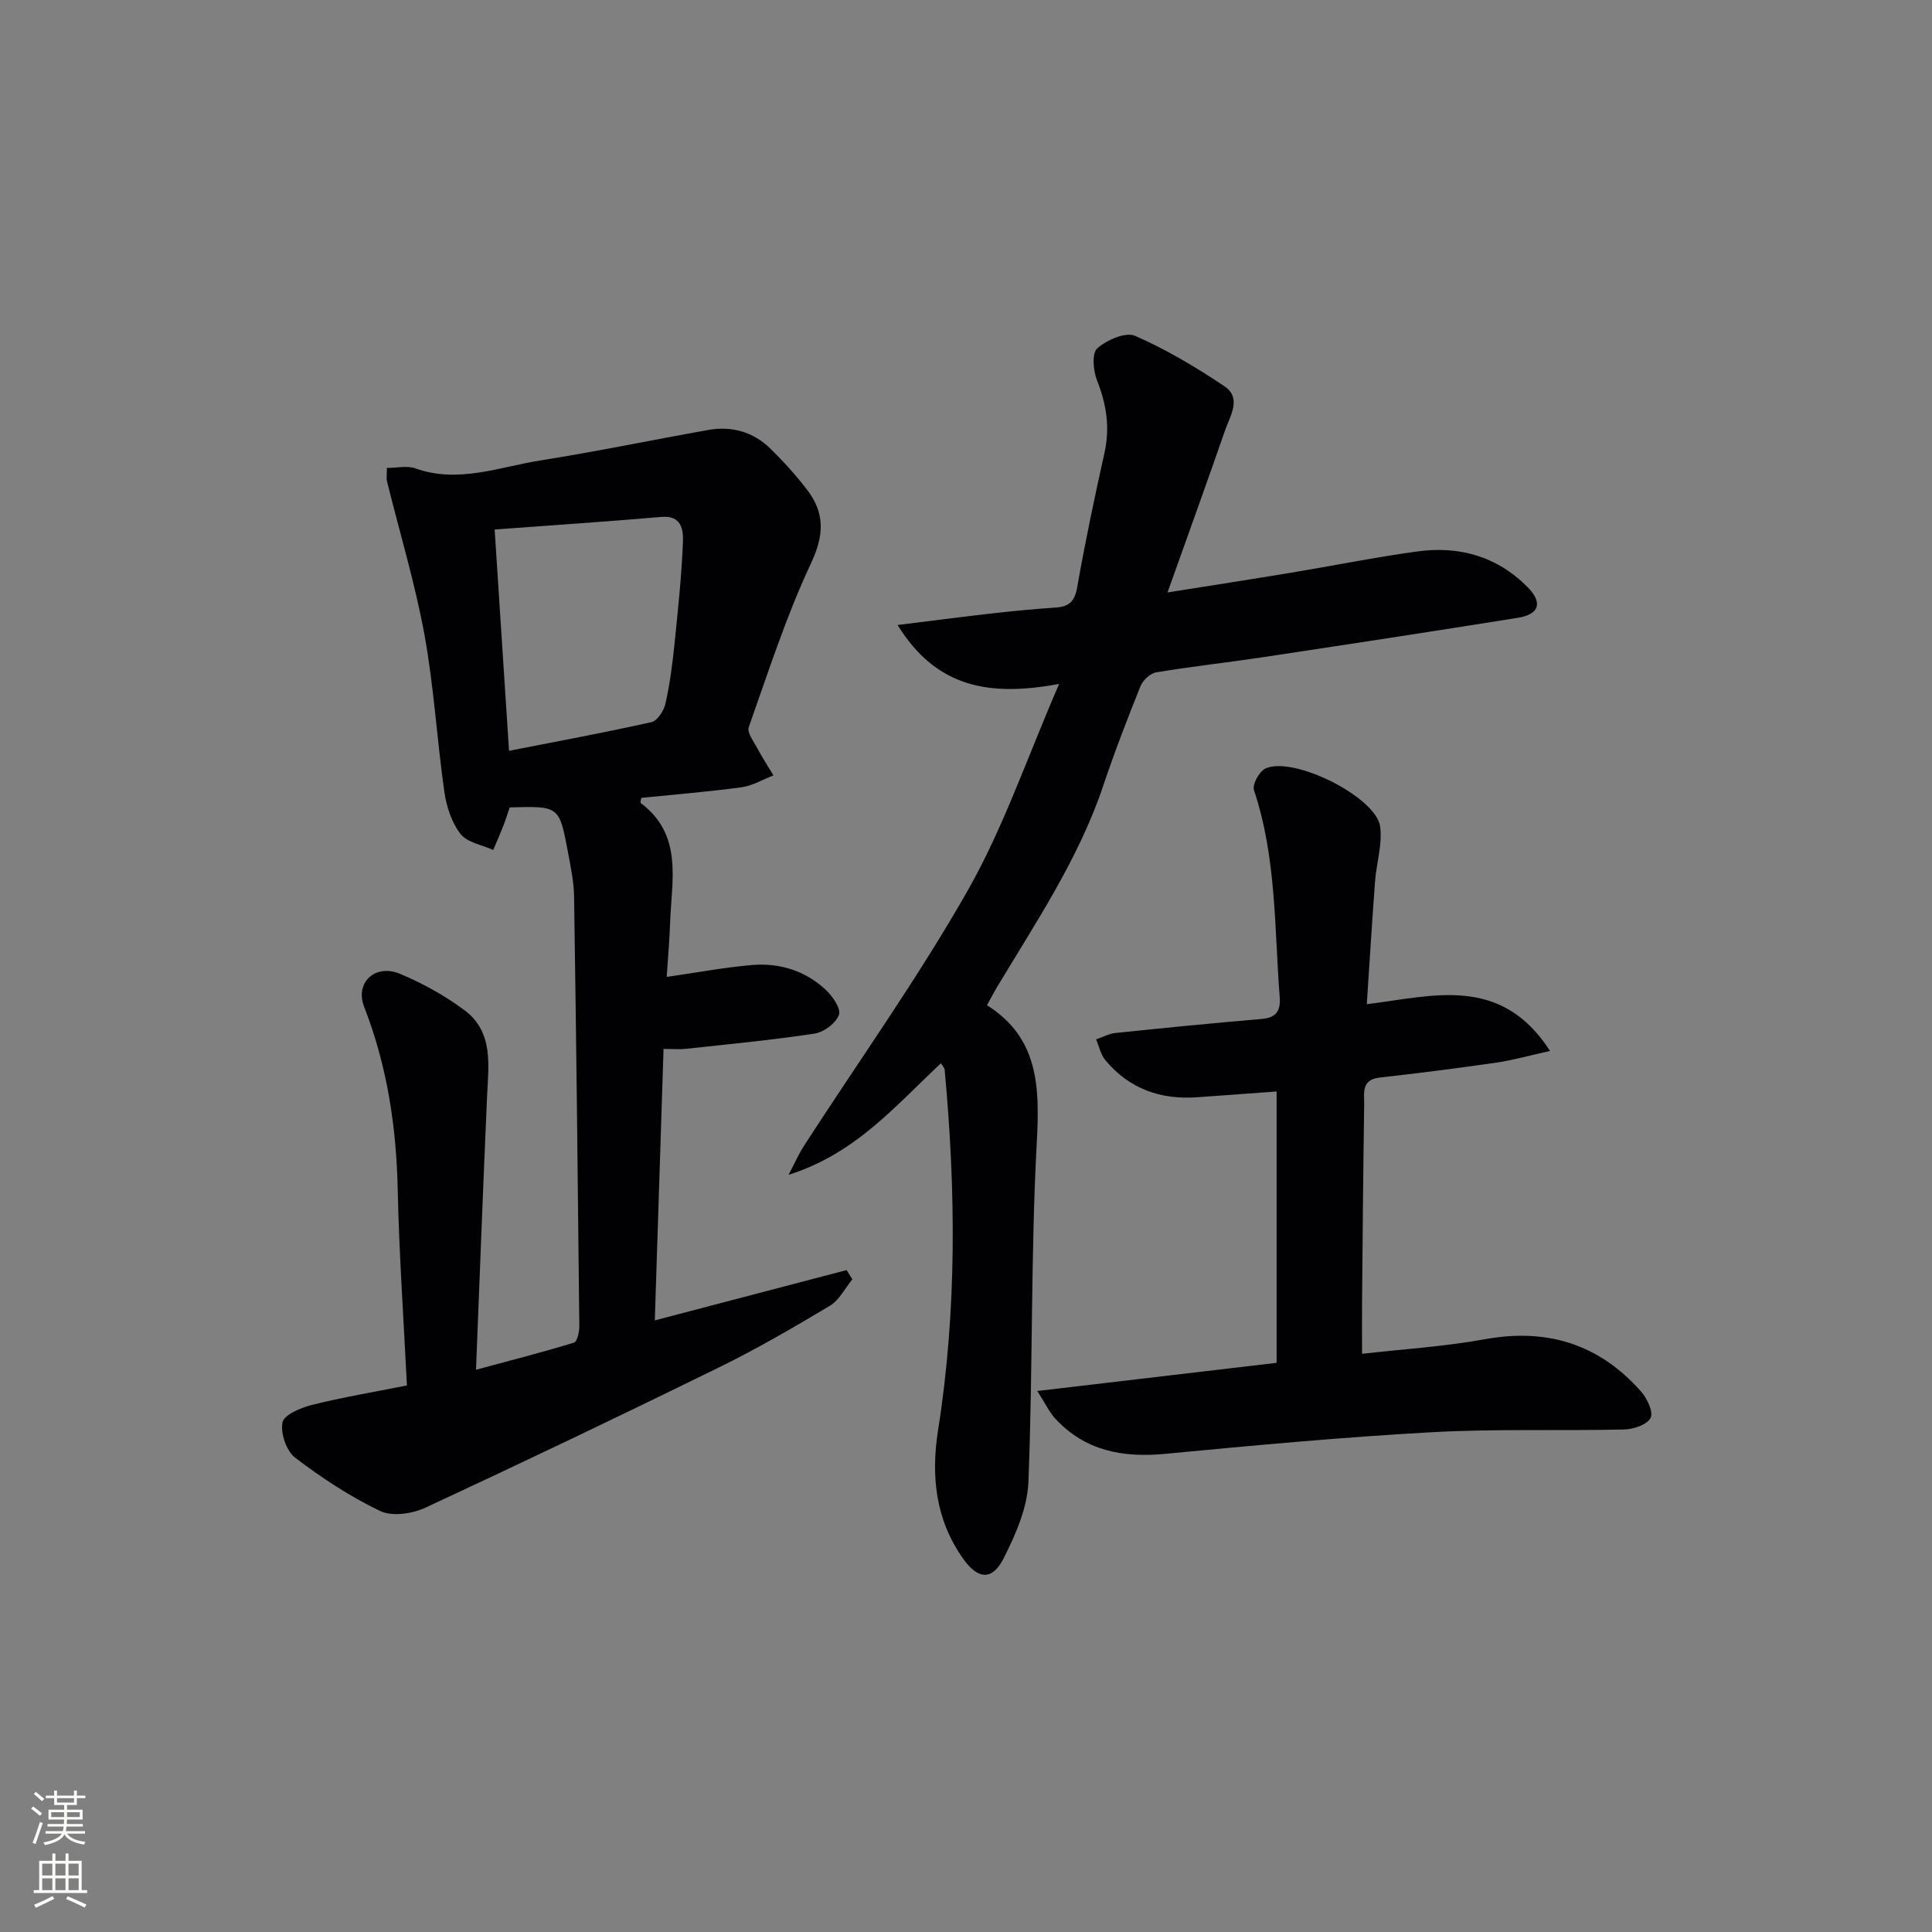 <svg enable-background="new 0 0 400 400" viewBox="0 0 400 400" xmlns="http://www.w3.org/2000/svg"><rect x="0" y="0" width="400" height="400" fill="#808080" stroke="none"/><g fill="#010103"><path d="m84.25 286.84c-.68-13.85-1.62-27.12-1.9-40.41-.28-13.08-2.17-25.71-6.96-37.98-1.97-5.06 2.34-8.96 7.4-6.84 4.7 1.96 9.29 4.5 13.37 7.54 6.08 4.54 4.97 11.39 4.68 17.91-.82 18.42-1.5 36.85-2.29 56.53 7.46-2.01 13.93-3.66 20.3-5.62.66-.2 1.1-2.23 1.09-3.4-.3-29.64-.63-59.28-1.08-88.92-.05-3.13-.72-6.27-1.3-9.37-1.77-9.42-1.81-9.41-12.03-9.11-.39 1.14-.81 2.48-1.32 3.79-.66 1.69-1.39 3.35-2.09 5.02-2.32-1.06-5.39-1.54-6.78-3.33-1.84-2.36-2.9-5.67-3.34-8.71-1.55-10.84-2.16-21.83-4.13-32.58-1.96-10.69-5.14-21.15-7.75-31.73-.15-.6-.02-1.28-.02-2.75 2.09 0 4.19-.52 5.88.09 8.91 3.18 17.36-.29 25.9-1.64 11.63-1.84 23.17-4.25 34.76-6.31 4.88-.87 9.33.4 12.88 3.88 2.72 2.67 5.31 5.53 7.62 8.56 3.65 4.79 3.51 9.33.77 15.16-5.13 10.93-8.85 22.53-12.89 33.94-.39 1.11 1.01 2.93 1.76 4.33 1.03 1.93 2.23 3.77 3.35 5.65-2.19.84-4.32 2.14-6.58 2.45-6.91.94-13.87 1.5-20.78 2.2-.06.47-.24.97-.11 1.07 8.79 6.61 6.39 15.96 6.08 24.78-.13 3.78-.47 7.54-.71 11.22 6.22-.89 11.91-1.97 17.65-2.46 5.66-.48 10.96 1.14 15.19 5.04 1.45 1.34 3.27 3.94 2.83 5.24-.59 1.72-3.11 3.62-5.03 3.91-8.84 1.35-17.77 2.19-26.67 3.16-1.31.14-2.64.02-4.62.02-.6 18.62-1.19 36.97-1.81 56.2 13.5-3.54 26.61-6.97 39.71-10.41.4.64.79 1.28 1.19 1.91-1.53 1.86-2.71 4.31-4.66 5.48-7.54 4.51-15.16 8.94-23.04 12.8-20.14 9.88-40.38 19.56-60.72 29.01-2.71 1.26-6.86 1.86-9.34.68-6.22-2.98-12.11-6.85-17.6-11.04-1.81-1.38-3.08-5.08-2.62-7.31.32-1.59 3.81-3.04 6.12-3.62 6.27-1.57 12.66-2.64 19.64-4.03zm21.14-131.39c10.32-2.03 19.94-3.8 29.48-5.94 1.23-.28 2.58-2.36 2.9-3.82.91-4.03 1.45-8.17 1.87-12.29.73-7.09 1.48-14.19 1.76-21.31.09-2.41-.31-5.43-4.43-5.07-11.38.98-22.78 1.73-34.56 2.61.99 15.33 1.96 30.19 2.98 45.82z"/><path d="m194.82 220.13c-9.42 8.79-17.63 18.7-31.56 23.11 1.36-2.58 2.14-4.38 3.19-6 11.37-17.6 23.59-34.71 33.92-52.89 7.4-13.03 12.28-27.48 18.91-42.75-14.31 2.66-25.39.86-33.44-12.2 7.31-.9 13.6-1.73 19.91-2.44 4.29-.48 8.59-.89 12.9-1.18 2.77-.19 3.88-1.36 4.38-4.24 1.63-9.3 3.59-18.56 5.64-27.78 1.17-5.26.41-10.08-1.55-15.03-.79-1.99-1.08-5.61.06-6.61 1.96-1.73 5.86-3.45 7.82-2.59 6.46 2.82 12.61 6.49 18.49 10.43 3.64 2.44 1.22 6.08.17 9.08-3.8 10.94-7.74 21.84-11.94 33.62 9.06-1.44 17.34-2.72 25.6-4.09 8.69-1.44 17.33-3.19 26.04-4.39 8.69-1.21 16.56.98 22.88 7.35 3.23 3.25 2.49 5.67-2.05 6.39-17.54 2.81-35.1 5.49-52.67 8.14-7.38 1.11-14.82 1.92-22.18 3.15-1.23.21-2.74 1.66-3.23 2.89-2.72 6.78-5.36 13.6-7.68 20.53-5.08 15.14-13.93 28.27-22.04 41.79-.59.98-1.12 2.01-2.05 3.7 10.67 6.72 10.94 16.84 10.32 28.3-1.27 23.42-.8 46.94-1.74 70.39-.21 5.36-2.64 10.91-5.13 15.83-2.35 4.64-5.31 4.38-8.34.13-5.77-8.09-6.73-17.18-5.23-26.69 3.92-24.81 3.67-49.69 1.36-74.61-.02-.3-.3-.57-.76-1.34z"/><path d="m214.76 287.99c17.1-2.01 33.01-3.88 49.55-5.83 0-18.7 0-37.11 0-56.18-5.25.38-10.8.77-16.36 1.19-7.62.57-14.14-1.73-19.09-7.66-.97-1.17-1.3-2.87-1.93-4.32 1.33-.45 2.64-1.17 4-1.32 10.08-1.05 20.16-2.05 30.25-2.9 3.03-.26 3.99-1.65 3.77-4.52-1.11-14.36-.66-28.9-5.33-42.86-.39-1.15 1.11-3.9 2.38-4.48 5.78-2.66 22.94 5.91 23.75 12.05.48 3.67-.78 7.54-1.06 11.34-.62 8.25-1.12 16.51-1.71 25.41 13.67-1.68 27.73-6.16 37.94 9.68-4.27.94-7.65 1.91-11.1 2.41-8.05 1.17-16.12 2.19-24.2 3.1-3.87.44-3.14 3.31-3.18 5.62-.21 13.65-.32 27.31-.44 40.96-.03 3.28 0 6.56 0 10.61 8.4-.96 16.98-1.48 25.37-3.01 12.94-2.36 23.7 1 32.36 10.78 1.27 1.43 2.62 4.25 2.01 5.49-.68 1.39-3.52 2.37-5.45 2.41-13.32.31-26.67-.17-39.95.57-18.38 1.02-36.72 2.72-55.05 4.47-8.79.84-16.58-.58-22.78-7.26-1.25-1.35-2.06-3.11-3.75-5.75z"/></g><path d="m6.44 374.46.42-.45c.65.47 1.27.95 1.85 1.44l-.45.49c-.65-.56-1.25-1.06-1.82-1.48m.93 7.33-.63-.26c.55-1.36 1.05-2.8 1.53-4.33.19.1.38.19.59.27-.47 1.29-.96 2.73-1.49 4.32m-.38-10.38.44-.42c.43.34 1.01.82 1.74 1.44l-.49.49c-.53-.51-1.09-1.01-1.69-1.51m2.5.35h1.72v-1.04h.59v1.04h3.52v-1.04h.59v1.04h1.75v.53h-1.75v1.42h-2.03v.97h3.22v2.03h-3.24c0 .35-.01.66-.03.93h3.32v.53h-3.37c-.03.27-.08.58-.15.94h3.96v.53h-3.71c.67.92 1.93 1.48 3.79 1.68-.13.24-.23.44-.29.59-2.13-.38-3.48-1.08-4.04-2.12-.43.97-1.77 1.72-4.03 2.23-.09-.19-.2-.37-.33-.55 2.1-.42 3.37-1.03 3.81-1.83h-3.36v-.53h3.58c.08-.29.13-.61.16-.94h-3.33v-.53h3.39c.02-.27.04-.58.04-.93h-3.23v-2.03h3.25v-.97h-2.07v-1.42h-1.73zm1.12 3.44v1h2.65c.01-.3.02-.44.01-.4v-.25-.35zm1.19-2h3.52v-.91h-3.52zm4.71 2h-2.63v.59c0 .15-.01.28-.01.4h2.64z" fill="#fbfcfa"/><path d="m13.56 383.74h.63v1.52h2.72v6.07h1.13v.6h-11.06v-.6h1.13v-6.07h2.73v-1.52h.63v1.52h2.1v-1.52zm-2.69 8.83.38.56c-1.24.63-2.53 1.25-3.85 1.85-.1-.21-.21-.42-.34-.63 1.37-.55 2.63-1.15 3.81-1.78m-2.13-4.27h2.1v-2.45h-2.1zm0 3.04h2.1v-2.46h-2.1zm2.72-3.04h2.1v-2.45h-2.1zm0 3.04h2.1v-2.46h-2.1zm6.07 3.6c-1.41-.71-2.7-1.3-3.86-1.78l.35-.56c1.45.62 2.75 1.19 3.88 1.72zm-1.25-9.09h-2.1v2.45h2.1zm-2.09 5.49h2.1v-2.46h-2.1z" fill="#fbfcfa"/></svg>